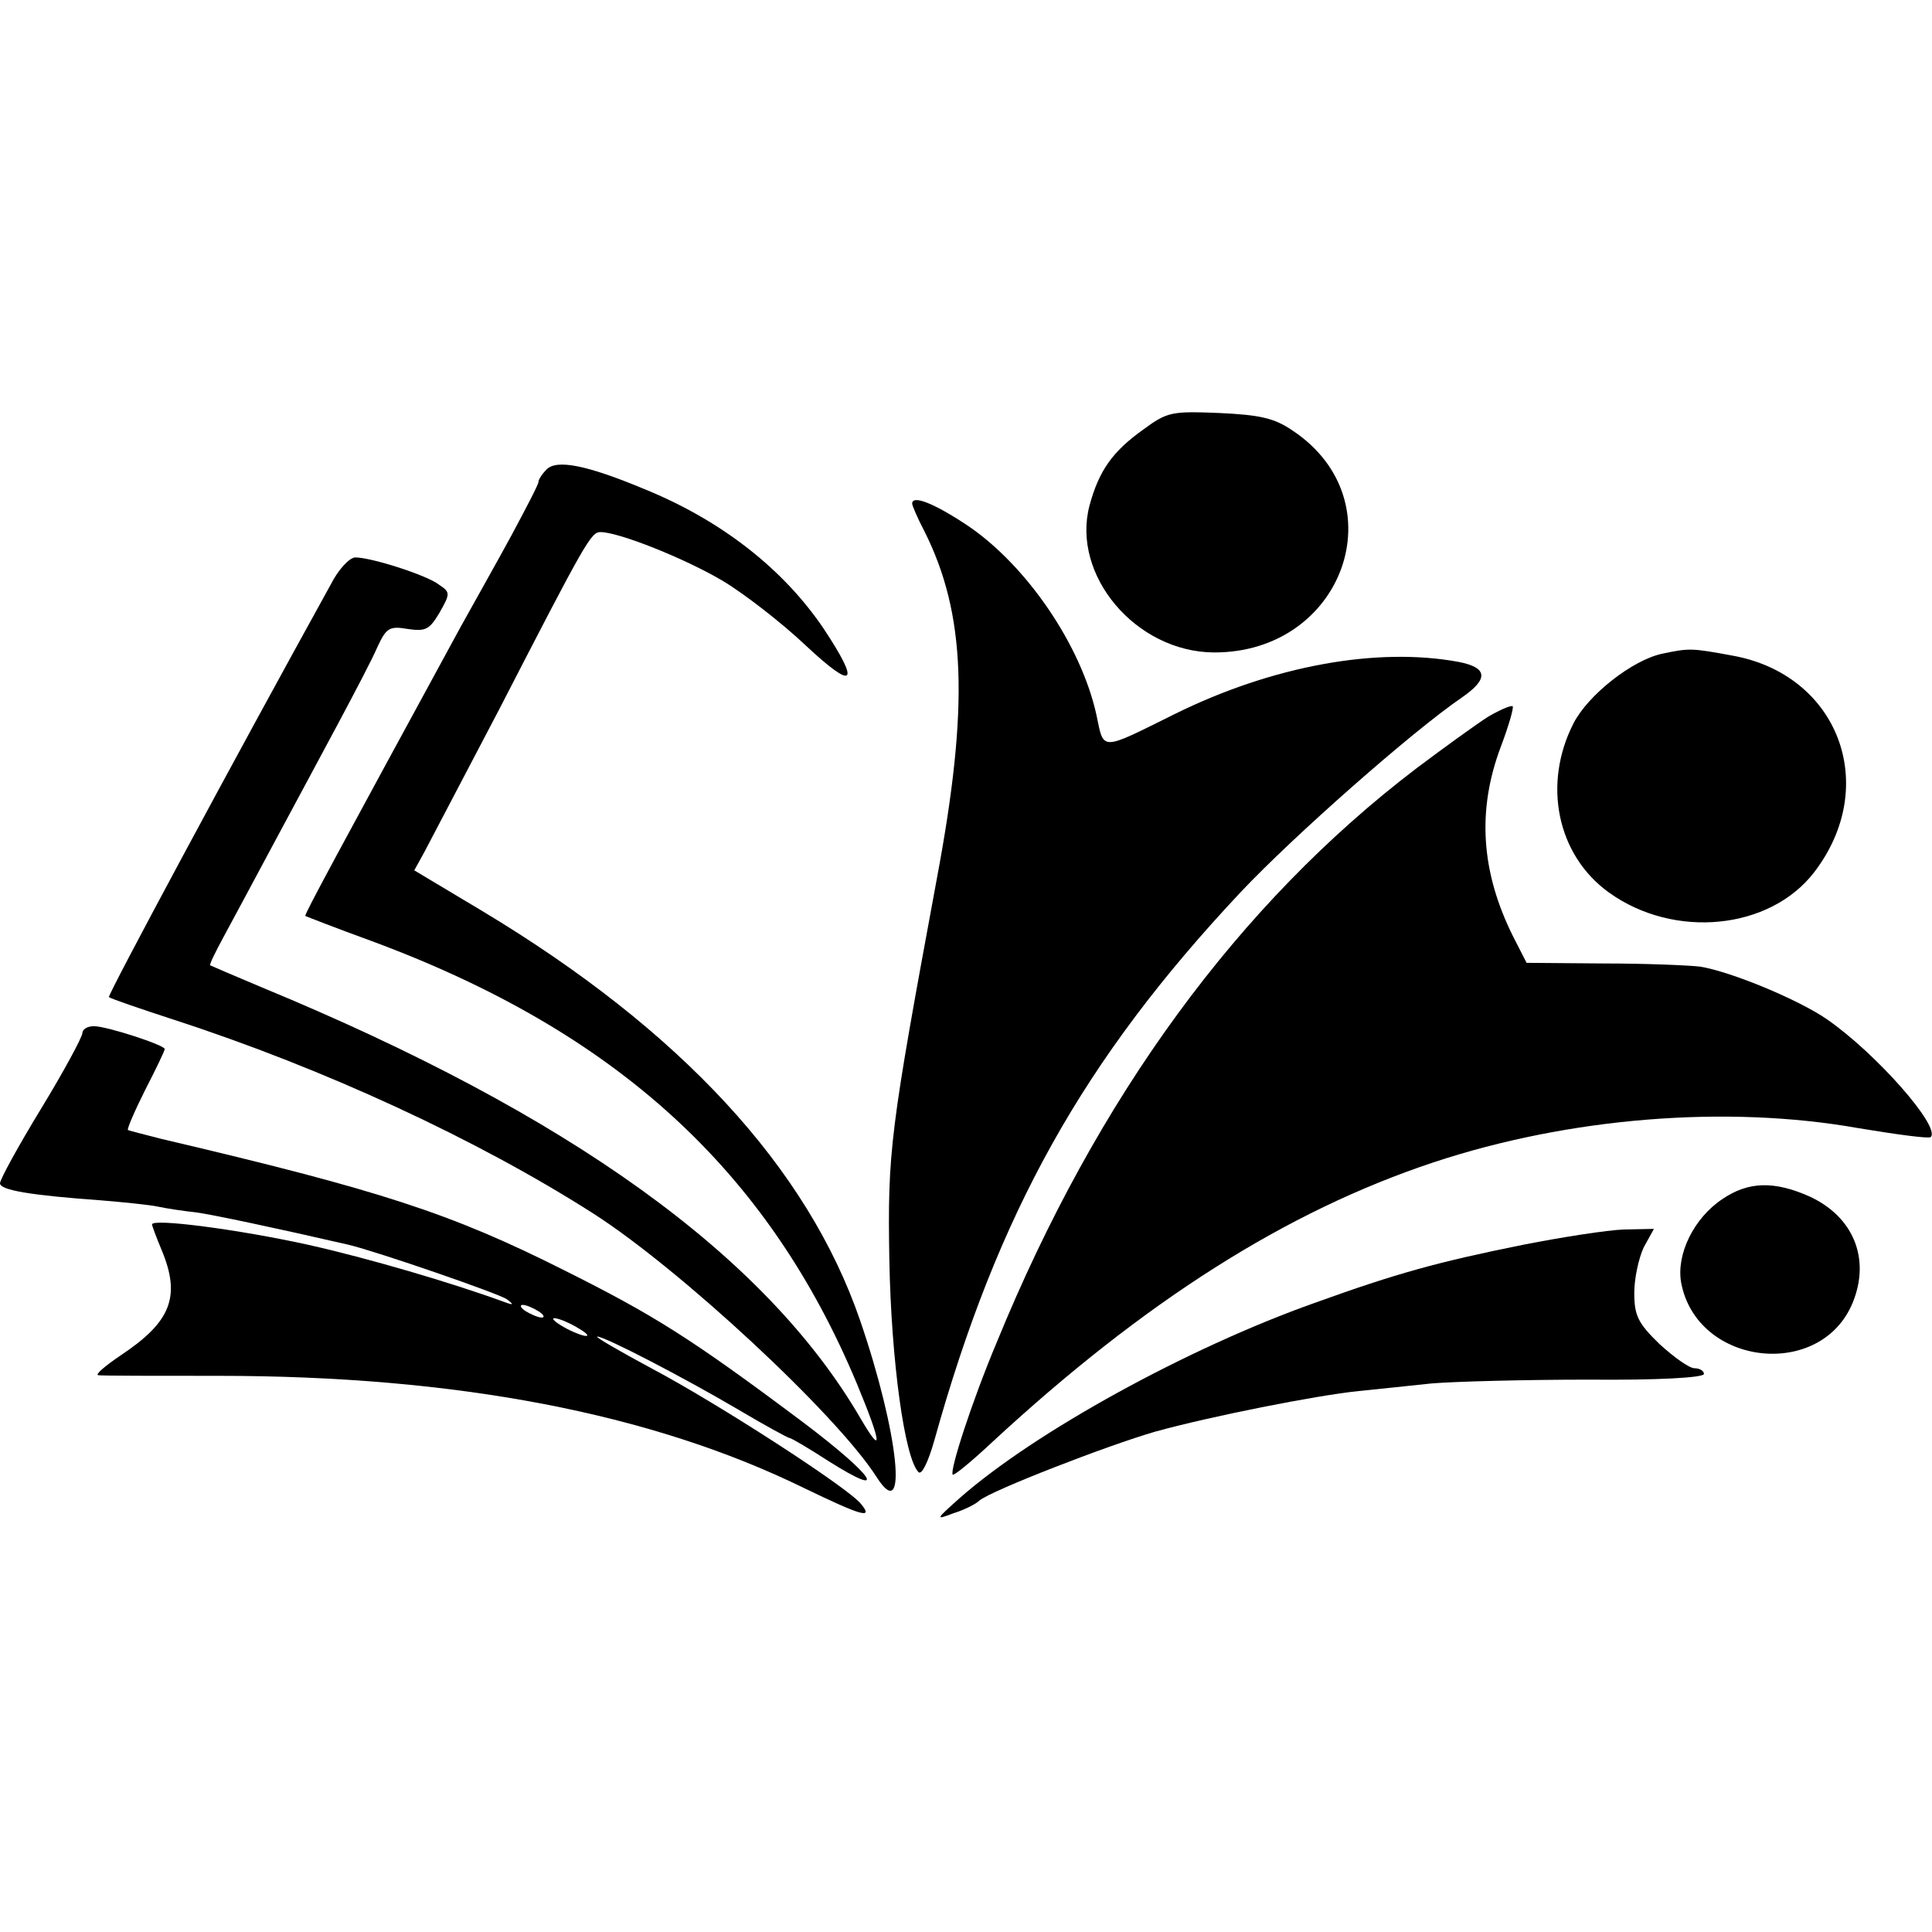 <?xml version="1.0" standalone="no"?>
<!DOCTYPE svg PUBLIC "-//W3C//DTD SVG 20010904//EN"
 "http://www.w3.org/TR/2001/REC-SVG-20010904/DTD/svg10.dtd">
<svg version="1.0" xmlns="http://www.w3.org/2000/svg"
 width="305pt" height="305pt" viewBox="0 0 305 305"
 preserveAspectRatio="xMidYMid meet">
<g transform="translate(0,305) scale(0.1,-0.1)"
fill="#000000" stroke="none">
<path d="M1805 2372 c-49 -35 -70 -65 -85 -120 -29 -110 73 -231 196 -232 205
-1 291 239 125 350 -29 20 -52 25 -116 28 -75 3 -82 2 -120 -26z"/>
<path d="M863 2309 c-7 -7 -13 -16 -13 -20 0 -4 -20 -42 -43 -85 -24 -44 -60
-108 -80 -144 -192 -353 -247 -454 -245 -456 2 -1 48 -19 103 -39 387 -143
627 -362 768 -700 39 -94 41 -115 6 -55 -150 258 -461 481 -945 681 -43 18
-80 34 -82 35 -2 1 8 21 21 45 13 24 49 91 80 149 31 58 77 143 102 190 25 47
53 100 61 119 14 30 19 33 48 28 28 -4 34 -1 50 26 17 30 17 32 -1 44 -19 15
-107 43 -132 43 -9 0 -27 -19 -39 -43 -152 -275 -353 -649 -350 -651 1 -2 48
-18 103 -36 237 -77 479 -189 662 -306 136 -87 384 -317 447 -416 50 -78 35
69 -26 247 -83 242 -284 459 -597 647 l-107 64 16 29 c9 17 62 118 118 225
137 266 145 280 160 280 29 0 134 -42 193 -77 35 -21 94 -67 131 -102 77 -72
87 -62 28 27 -63 93 -160 170 -283 220 -91 38 -138 47 -154 31z"/>
<path d="M1440 2255 c0 -3 8 -22 19 -43 66 -131 71 -277 20 -549 -74 -400 -78
-430 -75 -603 3 -158 24 -312 46 -334 5 -5 15 15 25 50 100 359 235 601 484
866 83 88 270 253 349 307 42 29 41 47 -5 56 -129 24 -294 -6 -448 -82 -119
-59 -112 -59 -124 -2 -24 110 -110 236 -203 299 -54 36 -88 49 -88 35z"/>
<path d="M2624 2018 c-47 -10 -117 -65 -140 -110 -49 -96 -26 -208 56 -267
103 -74 254 -59 324 32 105 137 38 312 -129 342 -65 12 -68 12 -111 3z"/>
<path d="M2350 1919 c-19 -12 -70 -49 -114 -82 -281 -214 -504 -519 -662 -905
-40 -95 -75 -204 -70 -210 2 -2 30 21 62 51 241 223 465 365 697 442 214 71
463 91 671 54 60 -10 112 -17 114 -14 16 16 -86 132 -164 186 -45 31 -151 75
-200 83 -16 2 -84 5 -151 5 l-123 1 -21 41 c-51 102 -58 200 -19 302 12 32 20
60 18 62 -2 2 -19 -5 -38 -16z"/>
<path d="M130 1419 c0 -6 -29 -60 -65 -119 -36 -59 -65 -112 -65 -118 0 -11
49 -19 160 -27 36 -3 76 -7 90 -10 14 -3 41 -7 60 -9 28 -4 127 -25 240 -51
46 -11 237 -77 250 -86 12 -9 11 -10 -5 -4 -82 30 -215 69 -309 90 -109 24
-246 42 -246 32 0 -2 7 -21 15 -40 31 -74 15 -114 -65 -167 -25 -17 -40 -30
-35 -31 6 -1 91 -1 190 -1 375 0 683 -59 924 -177 91 -44 111 -50 90 -25 -21
26 -227 159 -329 213 -52 28 -92 51 -87 51 12 0 137 -65 222 -115 42 -25 79
-45 81 -45 3 0 30 -16 61 -36 98 -62 74 -25 -37 59 -180 135 -238 171 -380
242 -179 90 -290 126 -635 207 -27 7 -51 13 -53 14 -2 1 10 29 27 63 17 33 31
62 31 65 0 6 -91 36 -112 36 -10 0 -18 -5 -18 -11z m720 -439 c8 -5 11 -10 5
-10 -5 0 -17 5 -25 10 -8 5 -10 10 -5 10 6 0 17 -5 25 -10z m60 -25 c14 -8 21
-14 15 -14 -5 0 -21 6 -35 14 -14 8 -20 14 -15 14 6 0 21 -6 35 -14z"/>
<path d="M2719 1157 c-45 -30 -73 -87 -65 -132 25 -132 221 -154 271 -31 28
69 1 135 -68 167 -56 25 -97 24 -138 -4z"/>
<path d="M2405 1085 c-134 -27 -200 -45 -330 -92 -200 -71 -442 -204 -560
-308 -38 -34 -39 -35 -10 -24 16 5 35 14 41 20 19 16 202 87 278 109 87 24
253 57 321 64 28 3 79 8 115 12 36 3 147 6 248 6 107 -1 182 3 182 9 0 5 -7 9
-15 9 -8 0 -32 17 -55 38 -34 33 -40 45 -40 81 0 23 7 55 15 72 l16 29 -48 -1
c-26 -1 -97 -12 -158 -24z"/>
</g>
</svg>
